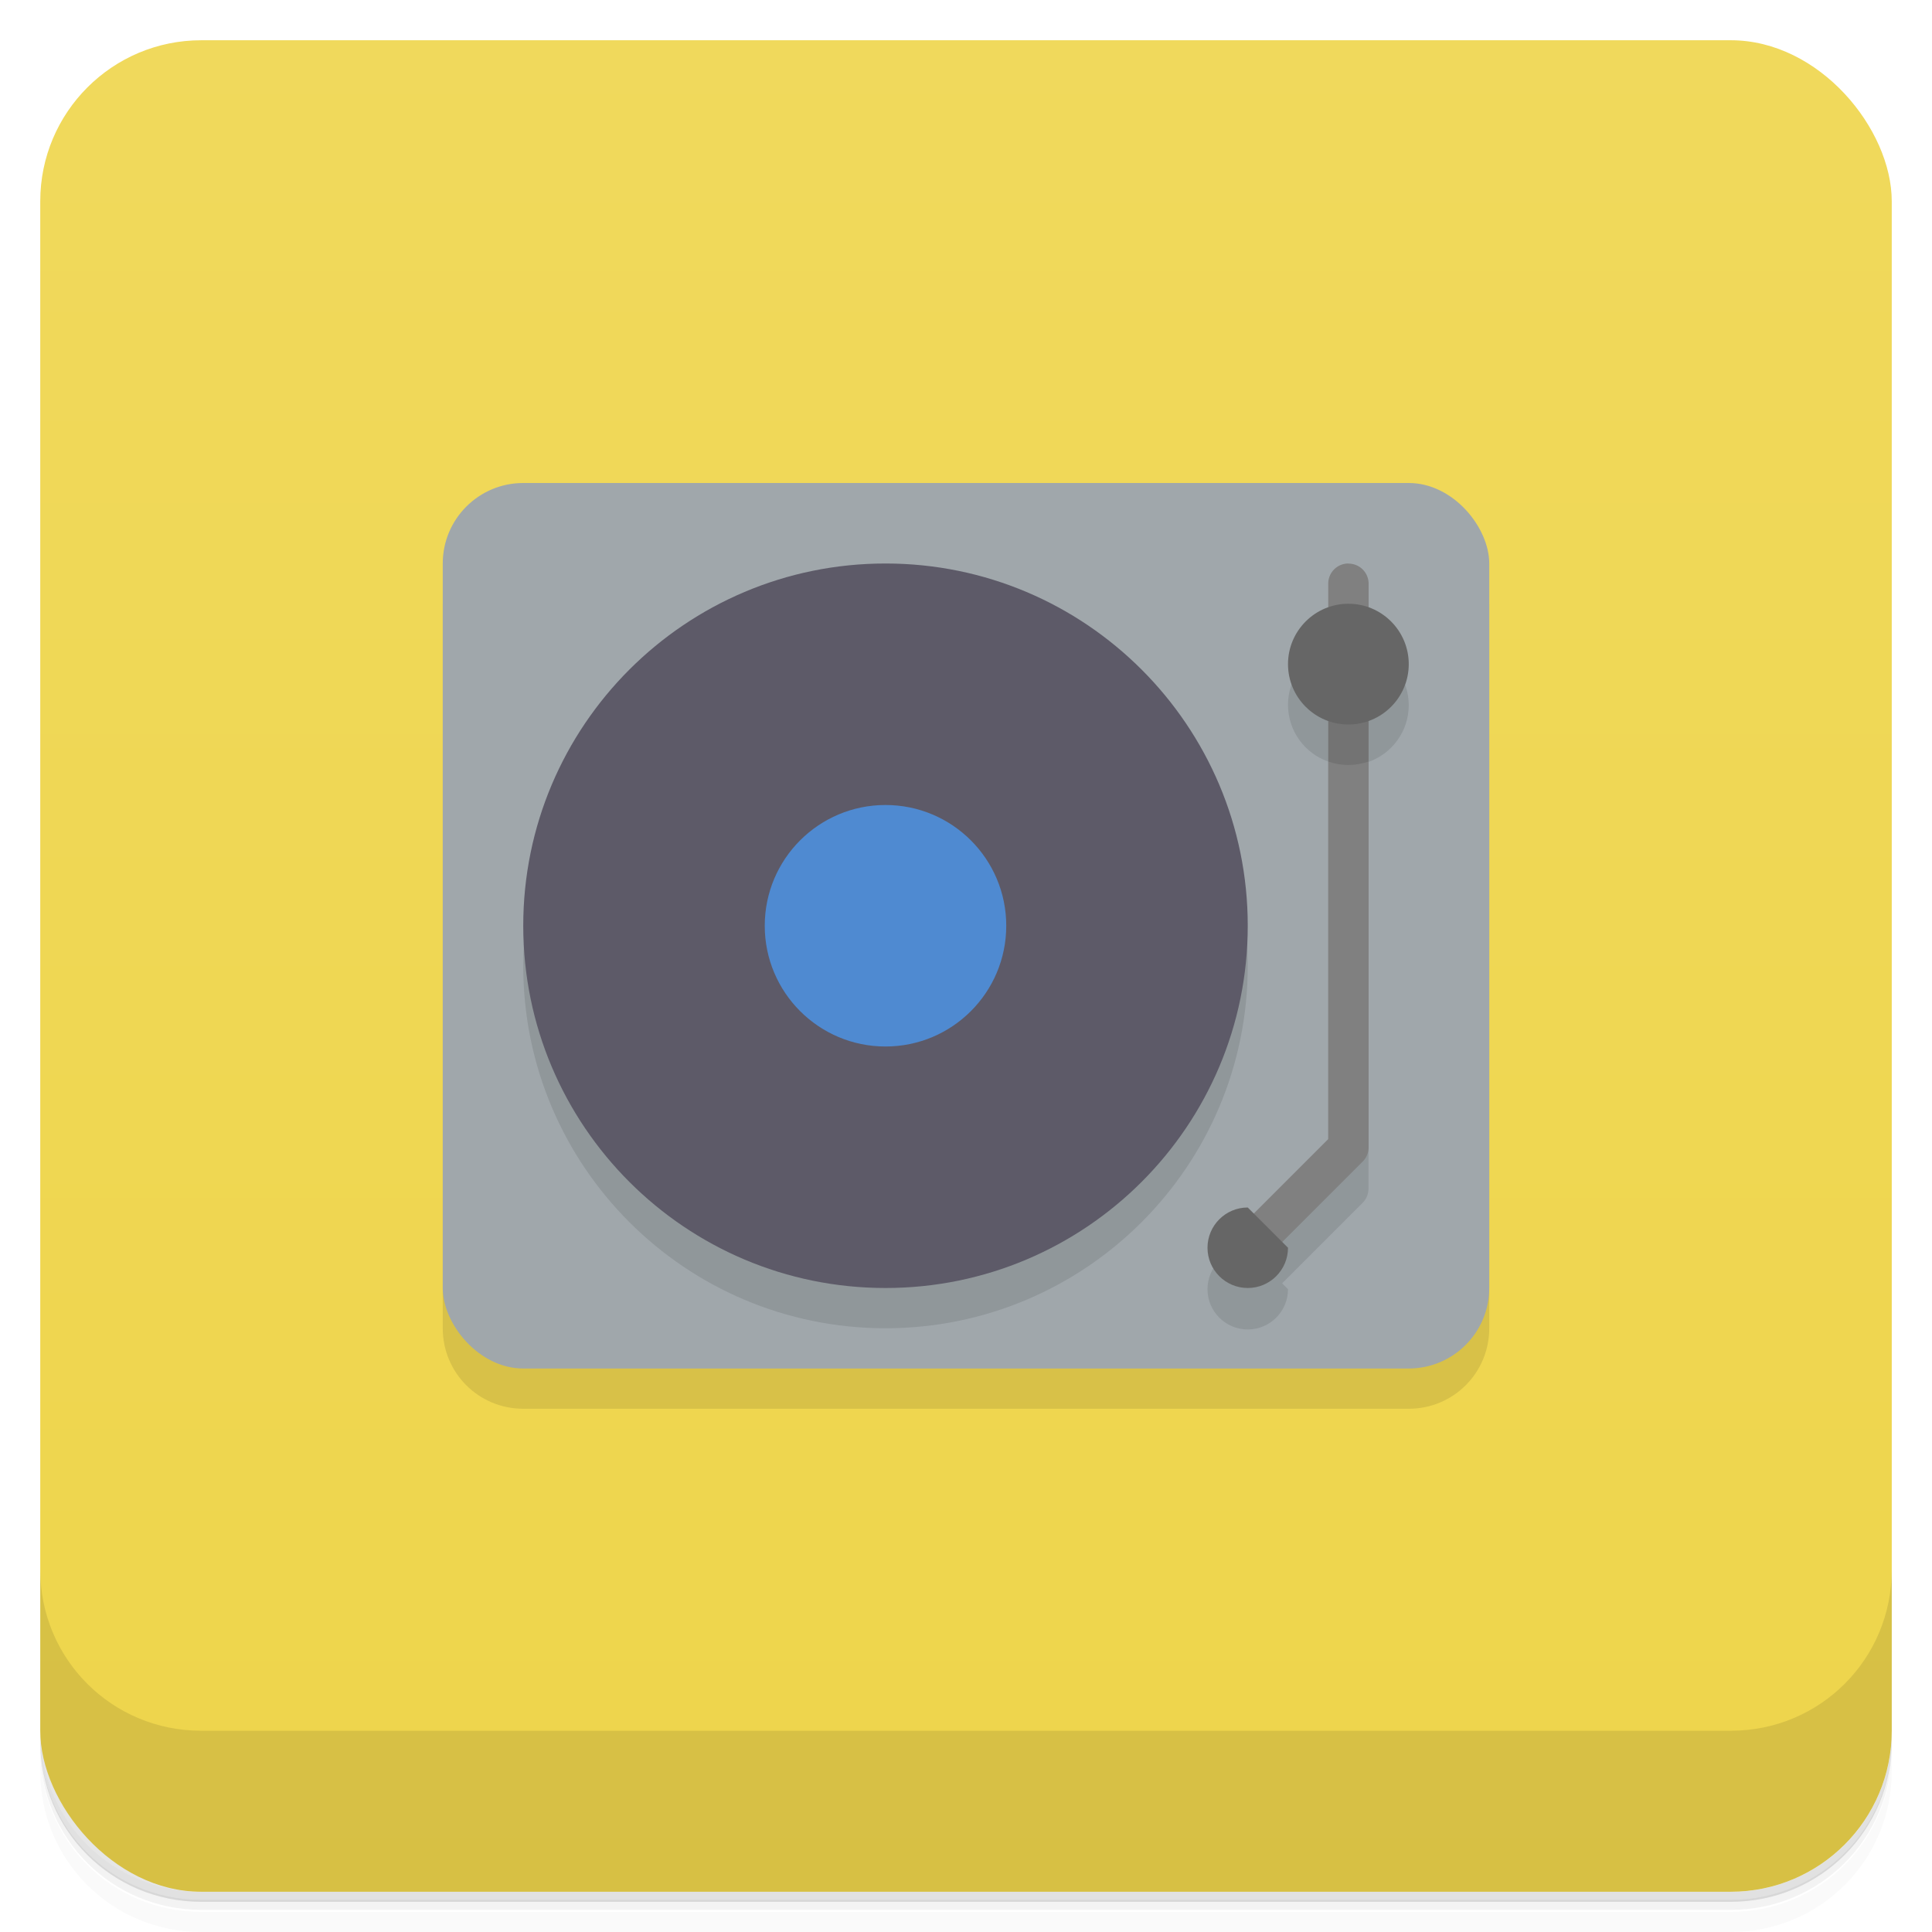 <svg version="1.1" viewBox="0 0 48 48" xmlns="http://www.w3.org/2000/svg">
 <defs>
  <linearGradient id="bg" x2="0" y1="1" y2="47" gradientUnits="userSpaceOnUse">
   <stop style="stop-color:#f0d95c" offset="0"/>
   <stop style="stop-color:#eed54b" offset="1"/>
  </linearGradient>
 </defs>
 <path d="m1 43v0.25c0 2.22 1.78 4 4 4h38c2.22 0 4-1.78 4-4v-0.25c0 2.22-1.78 4-4 4h-38c-2.22 0-4-1.78-4-4zm0 0.5v0.5c0 2.22 1.78 4 4 4h38c2.22 0 4-1.78 4-4v-0.5c0 2.22-1.78 4-4 4h-38c-2.22 0-4-1.78-4-4z" style="opacity:.02"/>
 <path d="m1 43.2v0.25c0 2.22 1.78 4 4 4h38c2.22 0 4-1.78 4-4v-0.25c0 2.22-1.78 4-4 4h-38c-2.22 0-4-1.78-4-4z" style="opacity:.05"/>
 <path d="m1 43v0.25c0 2.22 1.78 4 4 4h38c2.22 0 4-1.78 4-4v-0.25c0 2.22-1.78 4-4 4h-38c-2.22 0-4-1.78-4-4z" style="opacity:.1"/>
 <rect x="1" y="1" width="46" height="46" rx="4" style="fill:url(#bg)"/>
 <path d="m1 39v4c0 2.22 1.78 4 4 4h38c2.22 0 4-1.78 4-4v-4c0 2.22-1.78 4-4 4h-38c-2.22 0-4-1.78-4-4z" style="opacity:.1"/>
 <path d="m37 15v18c0 1.11-0.892 2-2 2h-22c-1.11 0-2-0.892-2-2v-18z" style="opacity:.1"/>
 <rect x="11" y="12" width="26" height="22" rx="2" style="fill:#a0a7ab"/>
 <path d="m33 16.1c-0.583 0.206-1 0.761-1 1.41s0.417 1.21 1 1.41v10.4l-2 1.71c-0.552 0-1 0.448-1 1s0.448 1 1 1 1-0.448 1-1l-0.146-0.146 2-2c0.094-0.094 0.146-0.221 0.146-0.354v-10.6c0.583-0.206 1-0.761 1-1.41s-0.417-1.21-1-1.41z" style="opacity:.1"/>
 <path d="m33.5 14c-0.277 0-0.5 0.223-0.5 0.5v13.8l-1.85 1.85a0.5 0.5 0 0 0 0 0.707 0.5 0.5 0 0 0 0.707 0l2-2a0.5 0.5 0 0 0 0.146-0.354v-14c0-0.277-0.223-0.5-0.5-0.5z" style="fill:#808080"/>
 <path d="m33 17v1.92c0.161 0.057 0.33 0.086 0.5 0.086 0.17-3.6e-5 0.339-0.029 0.5-0.086v-1.92z" style="opacity:.1"/>
 <path d="m33.5 15c-0.828 0-1.5 0.672-1.5 1.5s0.672 1.5 1.5 1.5 1.5-0.672 1.5-1.5-0.672-1.5-1.5-1.5zm-2.5 15c-0.552 0-1 0.448-1 1s0.448 1 1 1 1-0.448 1-1z" style="fill:#666"/>
 <path d="m22 15c-4.97 0-9 4.03-9 9s4.03 9 9 9 9-4.03 9-9-4.03-9-9-9z" style="opacity:.1"/>
 <path d="m22 14c-4.97 0-9 4.03-9 9s4.03 9 9 9 9-4.03 9-9-4.03-9-9-9z" style="fill:#5d5a68"/>
 <circle cx="22" cy="23" r="3" style="fill:#4f8ad1"/>
</svg>
